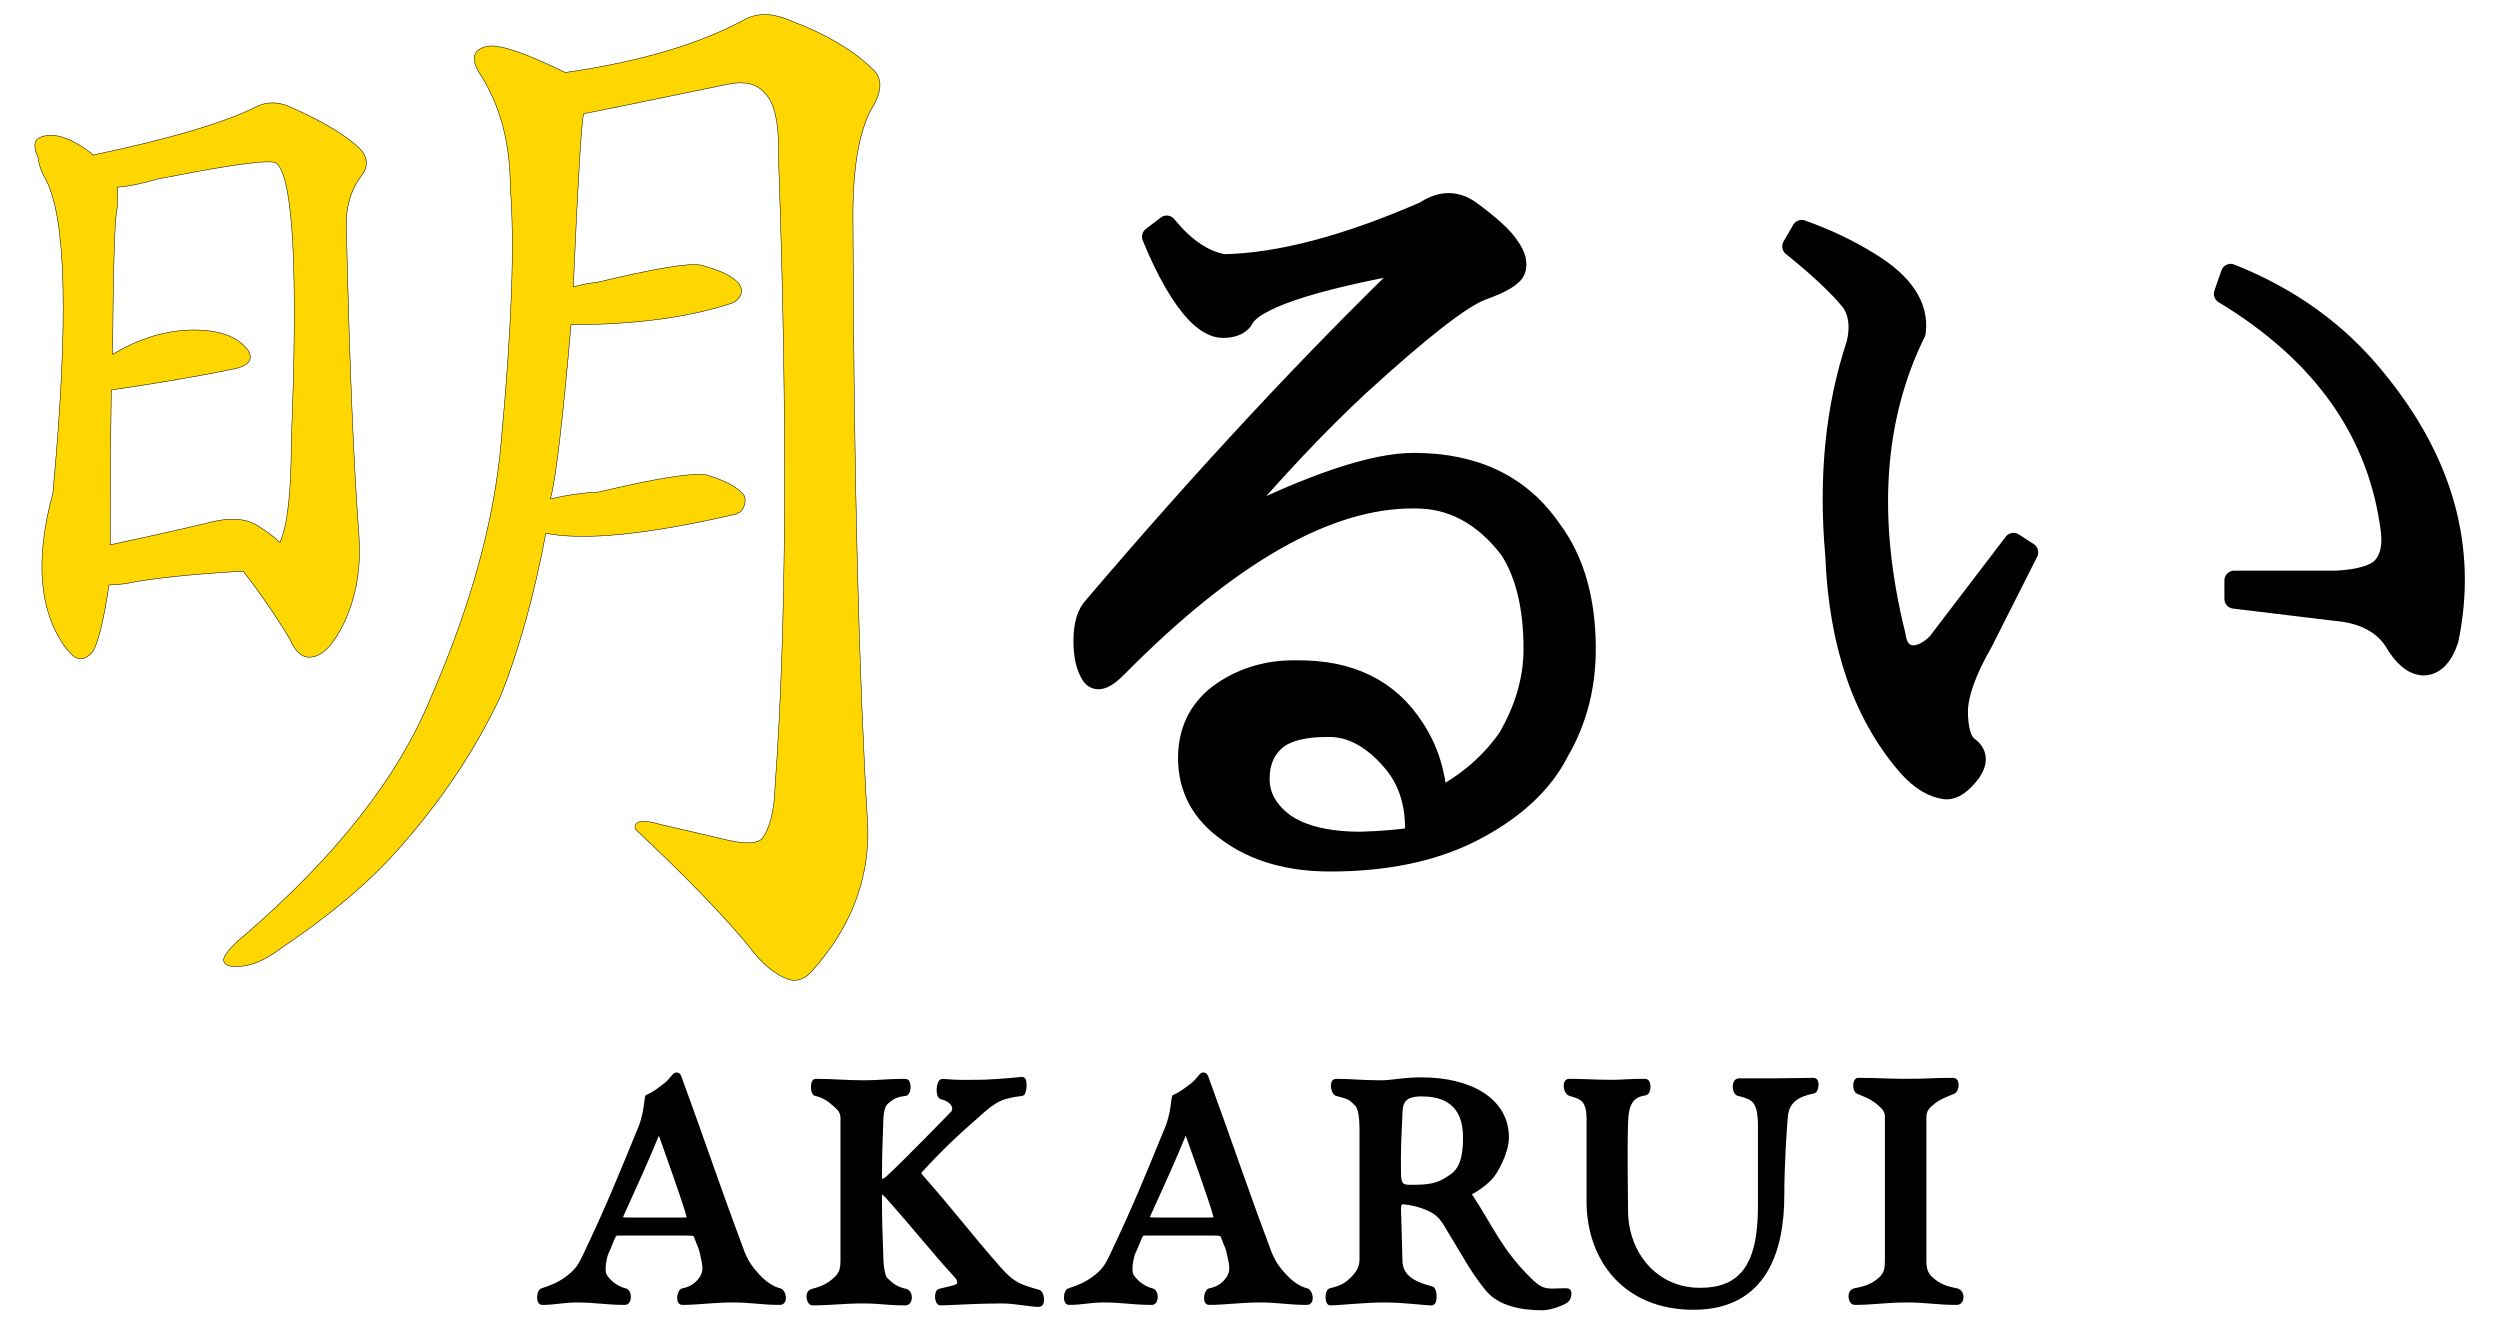 <?xml version="1.0" encoding="UTF-8" standalone="no"?>
<!-- Created with Vectornator (http://vectornator.io/) -->

<svg
   height="100%"
   stroke-miterlimit="10"
   style="fill-rule:nonzero;clip-rule:evenodd;stroke-linecap:round;stroke-linejoin:round;"
   version="1.1"
   viewBox="0 0 512 270"
   width="100%"
   xml:space="preserve"
   id="svg36"
   sodipodi:docname="logo-akarui-gold.svg"
   inkscape:version="1.1.2 (0a00cf5339, 2022-02-04)"
   xmlns:inkscape="http://www.inkscape.org/namespaces/inkscape"
   xmlns:sodipodi="http://sodipodi.sourceforge.net/DTD/sodipodi-0.dtd"
   xmlns="http://www.w3.org/2000/svg"
   xmlns:svg="http://www.w3.org/2000/svg"
   xmlns:vectornator="http://vectornator.io"><sodipodi:namedview
   id="namedview38"
   pagecolor="#ffffff"
   bordercolor="#666666"
   borderopacity="1.0"
   inkscape:pageshadow="2"
   inkscape:pageopacity="0.0"
   inkscape:pagecheckerboard="0"
   showgrid="false"
   inkscape:zoom="1.3066406"
   inkscape:cx="256"
   inkscape:cy="135.07922"
   inkscape:window-width="1920"
   inkscape:window-height="1016"
   inkscape:window-x="0"
   inkscape:window-y="27"
   inkscape:window-maximized="1"
   inkscape:current-layer="g33" />
<defs
   id="defs5">
<clipPath
   id="TextBounds">
<rect
   height="145.654"
   width="532"
   x="-5"
   y="161.444"
   id="rect2" />
</clipPath>
</defs>
<g
   id="Layer-1"
   vectornator:layerName="Layer 1">
<path
   d="M111.782 109.22C119.763 110.785 132.831 109.455 150.986 105.229C150.986 105.073 151.142 104.994 151.455 104.994C152.551 103.899 152.864 102.725 152.394 101.473C151.299 99.908 148.716 98.499 144.647 97.247C141.83 96.778 134.475 97.952 122.58 100.769C119.294 100.925 116.007 101.395 112.721 102.177C113.816 98.265 115.225 86.37 116.946 66.494C130.093 66.494 141.126 65.008 150.047 62.034C150.203 61.877 150.36 61.799 150.516 61.799C151.925 60.704 152.238 59.53 151.455 58.278C150.36 56.713 147.699 55.383 143.474 54.287C141.126 53.818 134.083 54.991 122.346 57.808C120.781 57.965 119.137 58.278 117.416 58.747C118.355 36.993 119.059 25.177 119.529 23.299C119.685 23.299 129.623 21.265 149.342 17.196C152.629 16.57 155.055 17.196 156.62 19.074C158.654 20.952 159.593 25.334 159.437 32.22C161.315 85.901 161.08 128.861 158.733 161.101C158.576 165.953 157.715 169.474 156.15 171.665C155.211 172.76 152.942 172.917 149.342 172.134L135.257 168.848C131.501 167.752 129.78 168.065 130.093 169.787C140.109 179.177 147.856 187.159 153.333 193.732C155.837 197.175 158.498 199.444 161.315 200.54C163.193 201.166 164.915 200.54 166.48 198.662C174.148 190.054 177.904 180.429 177.748 169.787C175.87 138.33 174.853 97.091 174.696 46.071C174.54 35.115 175.792 27.212 178.452 22.36C180.8 18.604 180.8 15.787 178.452 13.909C174.54 10.153 169.062 6.945 162.019 4.284C158.576 2.719 155.524 2.563 152.864 3.815C143.474 8.979 131.11 12.657 115.772 14.848C107.791 10.935 102.548 9.136 100.044 9.449C96.601 10.075 96.209 12.266 98.87 16.022C102.626 22.282 104.504 29.716 104.504 38.324C105.443 49.748 104.817 67.199 102.626 90.674C101.218 106.794 96.366 124.323 88.071 143.259C81.498 159.223 68.9 175.265 50.276 191.384C47.772 193.419 46.285 195.062 45.815 196.314C45.659 197.41 46.52 197.958 48.398 197.958C51.215 197.958 54.266 196.706 57.553 194.201C67.569 187.472 75.551 180.742 81.498 174.012C90.419 163.996 97.462 153.432 102.626 142.32C106.382 132.774 109.434 121.74 111.782 109.22Z"
   fill="#ffd700"
   fill-rule="evenodd"
   opacity="1"
   stroke="#000000"
   stroke-linecap="butt"
   stroke-linejoin="miter"
   stroke-width="0.1"
   id="path7" />
<path
   d="M265.587 137.238C259.466 137.118 254.065 138.798 249.384 142.279C245.304 145.519 243.263 149.84 243.263 155.241C243.263 161.482 245.964 166.523 251.365 170.363C256.886 174.444 263.907 176.484 272.428 176.484C283.71 176.484 293.312 174.504 301.233 170.543C309.994 166.103 316.055 160.522 319.416 153.8C323.017 147.559 324.817 140.598 324.817 132.917C324.817 122.835 322.477 114.674 317.796 108.433C311.555 99.311 302.133 94.751 289.531 94.751C281.25 94.751 268.588 99.011 251.545 107.533C261.026 96.371 269.968 86.889 278.369 79.088C290.971 67.566 299.373 61.025 303.573 59.465C307.654 58.024 309.934 56.644 310.415 55.324C310.895 53.884 310.475 52.264 309.154 50.463C307.954 48.543 305.194 46.022 300.873 42.902C297.992 40.982 294.932 41.102 291.691 43.262C275.729 50.223 262.046 53.824 250.645 54.064C246.564 53.344 242.663 50.703 238.943 46.142L235.882 48.483C238.883 55.804 241.943 61.085 245.064 64.326C246.984 66.246 248.784 67.206 250.464 67.206C252.385 67.206 253.765 66.666 254.605 65.586C256.405 61.505 268.047 57.544 289.531 53.704C268.528 73.987 246.684 97.451 224 124.095C222.56 125.536 221.84 127.936 221.84 131.297C221.84 134.297 222.38 136.638 223.46 138.318C224.54 139.878 226.4 139.278 229.041 136.518C251.845 113.474 272.008 102.012 289.531 102.132C297.212 102.012 303.753 105.492 309.154 112.574C312.395 117.614 314.015 124.396 314.015 132.917C314.015 139.038 312.275 145.099 308.794 151.1C305.194 156.261 300.393 160.402 294.392 163.522C294.032 158.121 292.472 153.32 289.711 149.12C284.55 141.078 276.509 137.118 265.587 137.238ZM278.719 172.335C271.877 172.335 266.656 171.074 263.056 168.554C259.695 166.034 258.015 163.033 258.015 159.553C258.015 155.952 259.275 153.191 261.796 151.271C263.956 149.711 267.317 148.931 271.877 148.931C276.678 148.811 281.179 151.271 285.38 156.312C288.62 160.273 290.06 165.314 289.7 171.435C286.34 171.915 282.679 172.215 278.719 172.335Z"
   fill="#000000"
   fill-rule="evenodd"
   opacity="1"
   stroke="#000000"
   stroke-linecap="butt"
   stroke-linejoin="miter"
   stroke-width="4"
   id="path9" />
<path
   d="M388.246 130.032C382.365 106.268 383.746 85.625 392.387 68.102C393.107 62.701 389.867 57.84 382.666 53.519C378.585 50.999 374.024 48.838 368.983 47.038L367.003 50.459C372.524 54.899 376.544 58.68 379.065 61.801C380.625 64.081 380.985 66.962 380.145 70.442C375.824 83.404 374.384 97.867 375.824 113.829C376.544 131.952 381.465 146.295 390.587 156.857C393.227 159.857 395.928 161.477 398.688 161.717C400.248 161.717 401.929 160.517 403.729 158.117C405.169 155.956 404.989 154.216 403.189 152.896C401.749 151.816 401.029 149.355 401.029 145.515C401.149 141.914 402.829 137.293 406.069 131.652L415.431 113.109L412.37 111.129L396.708 131.652C395.148 133.213 393.587 134.053 392.027 134.173C389.867 134.173 388.607 132.793 388.246 130.032ZM456.838 56.04L455.398 60.18C475.681 72.422 487.083 88.625 489.603 108.788C489.964 112.029 489.363 114.489 487.803 116.17C486.243 117.73 483.122 118.63 478.442 118.87L457.558 118.87L457.558 122.651L478.442 125.171C483.842 125.651 487.743 127.632 490.144 131.112C492.064 134.473 494.104 136.213 496.265 136.333C498.545 136.333 500.285 134.593 501.485 131.112C505.446 112.269 500.465 94.386 486.543 77.463C478.862 67.982 468.96 60.84 456.838 56.04Z"
   fill="#000000"
   fill-rule="evenodd"
   opacity="1"
   stroke="#000000"
   stroke-linecap="butt"
   stroke-linejoin="miter"
   stroke-width="4"
   id="path11" />
<path
   d="M55.782 21.066C54.608 21.066 53.493 21.352 52.397 21.899C45.824 25.186 34.697 28.471 19.047 31.757L18.581 31.291C14.199 28.005 10.673 26.974 8.012 28.226C6.917 28.852 6.852 30.189 7.791 32.223C7.948 33.632 8.407 35.033 9.189 36.441C13.571 43.953 14.119 65.482 10.832 101.008C7.076 114.781 8.018 125.424 13.652 132.936L14.118 133.402C15.683 135.437 17.326 135.437 19.047 133.402C20.143 131.524 21.238 126.992 22.333 119.792C23.272 119.792 24.367 119.704 25.619 119.547C30.94 118.452 38.999 117.598 49.798 116.972C53.554 121.824 56.775 126.509 59.435 131.048C60.531 133.552 61.932 134.736 63.653 134.579C66.001 134.423 68.279 132.08 70.47 127.541C72.974 122.22 73.981 116.262 73.511 109.689C72.415 94.978 71.562 73.997 70.936 46.765C70.78 42.383 71.875 38.704 74.222 35.73C75.318 34.165 75.318 32.611 74.222 31.046C71.718 28.229 66.791 25.186 59.435 21.899C58.183 21.352 56.955 21.066 55.782 21.066ZM54.384 33.155C55.557 33.116 56.302 33.205 56.615 33.4C60.058 36.374 61.065 55.382 59.656 90.439C59.656 100.768 58.891 107.644 57.326 111.087C56.231 109.991 54.653 108.832 52.618 107.58C50.114 106.015 46.435 105.926 41.583 107.335C34.853 108.9 28.526 110.325 22.578 111.577C22.578 101.092 22.642 90.512 22.799 79.87C32.346 78.462 40.582 77.061 47.468 75.652C50.911 75.026 52.006 73.69 50.754 71.655C48.876 69.308 45.897 67.971 41.828 67.658C35.568 67.189 29.304 68.831 23.044 72.587C23.201 54.276 23.507 44.357 23.976 42.792C24.133 40.914 24.133 39.425 23.976 38.329C26.324 38.173 29.061 37.625 32.191 36.686C43.459 34.456 50.862 33.273 54.384 33.155Z"
   fill="#ffd700"
   fill-rule="evenodd"
   opacity="1"
   stroke="#000000"
   stroke-linecap="butt"
   stroke-linejoin="miter"
   stroke-width="0.1"
   id="path13" />
<g
   fill="#000000"
   opacity="1"
   stroke="#000000"
   stroke-linecap="butt"
   stroke-linejoin="miter"
   stroke-width="1"
   id="g33">
<path
   clip-path="url(#TextBounds)"
   d="m 55.25,266.744 c 2.7,0 4.324,-0.5 7.1,-0.5 3.866,0 5.9,0.5 9.9,0.5 0.9,0 0.9,-2.2 0,-2.4 -1.3,-0.3 -3.1,-1.3 -4.2,-3 -0.4,-0.7 -0.349,-2.037 -0.1,-3.3 0.346,-1.756 0.4,-1.2 1.6,-4.3 0.4,-0.9 0.538,-1.2 1.2,-1.2 h 14.2 c 1.4,0 1.7,0.1 1.9,0.7 1,2.7 0.9,1.8 1.4,4.3 0.3,1.3 0.641,2.738 -0.2,4.1 -0.989,1.601 -2.4,2.4 -4,2.7 -0.6,0.1 -1.037,2.4 -0.1,2.4 3.3,0 6.339,-0.5 10.4,-0.5 3.8,0 5.851,0.5 9.6,0.5 1.2,0 0.7,-2.2 0,-2.4 -1.7,-0.4 -3.3,-1.6 -4.5,-2.9 -1.8,-1.9 -2.7,-3.4 -3.5,-5.7 -4.7,-12.5 -7.7,-21.6 -12.5,-34.7 -0.2,-0.6 -0.3,-0.9 -0.7,-0.9 -0.3,0 -0.6,0.5 -1.4,1.4 -0.6,0.7 -3.6,2.9 -4.5,3.1 -0.1,0.1 -0.244,1.963 -0.5,3.2 -0.213,1.028 -0.5,2 -0.7,2.6 -4.8,11.7 -6.72,16.509 -11.6,26.8 -0.872,1.839 -1.516,2.921 -3.1,4.2 -1.941,1.566 -3.6,2.2 -5.7,2.9 -0.6,0.2 -0.8,2.4 0,2.4 z m 23.3,-34 c 0.6,-1.5 0.6,-1.5 1.2,0 1.1,3.1 4.8,13.4 5.5,16.1 0.3,1 0.2,1 -0.8,1 h -11.7 c -1.2,0 -1.7,-0.1 -1.3,-1 2.2,-4.8 5.4,-11.9 7.1,-16.1 z"
   fill-rule="evenodd"
   id="path15"
   transform="translate(55.778)" />
<path
   clip-path="url(#TextBounds)"
   d="m 148.75,259.844 c -6.5,-7.4 -9.2,-11.2 -15.9,-18.8 -0.4,-0.5 -0.626,-0.844 -0.3,-1.2 4.469,-4.883 7.4,-7.6 12.2,-11.8 3.1,-2.8 4.5,-3.6 8.8,-4.1 0.4,-0.1 0.7,-2.9 0,-2.9 -3.8,0.4 -7.7,0.6 -8.8,0.6 -2.5,0 -4.4,0.1 -7.5,-0.2 -0.8,0 -1,3 -0.2,3.2 2.3,0.5 3.3,2.3 2.3,3.4 0,0 -10.3,10.6 -13.2,13.2 -0.5,0.5 -1,0.7 -1.5,0.7 -0.3,0 -0.3,-0.5 -0.3,-0.8 0,-4.3 0.1,-6.7 0.3,-12.2 0.049,-1.356 0.4,-2.7 1.1,-3.3 1.4,-1.2 2.2,-1.5 3.9,-1.7 0.7,-0.1 0.8,-2.5 0,-2.5 -3.8,0 -5.244,0.3 -8.6,0.3 -3.824,0 -5.8,-0.3 -9.8,-0.3 -0.6,0 -0.6,2.3 0,2.5 1.7,0.4 2.732,1.079 4.1,2.3 0.899,0.802 1.5,1.5 1.5,2.7 v 29.2 c 0,1.5 -0.162,2.545 -1.2,3.6 -1.554,1.579 -3.1,2.2 -5,2.7 -1.2,0.2 -0.8,2.4 0,2.4 3.5,0 6.341,-0.4 10.4,-0.4 3.358,0 4.9,0.4 8.6,0.4 1.1,0 1.1,-2.2 0,-2.4 -2,-0.5 -2.8,-1.1 -4.1,-2.4 -0.5,-0.5 -0.844,-2.34 -0.9,-3.9 -0.2,-5.6 -0.3,-8.3 -0.3,-12.7 0,-0.5 -0.1,-1.5 0.3,-1.5 0.3,0 1.001,0.641 1.5,1.2 5.359,6.001 9.9,11.7 13.5,15.6 1,1 1.1,1.4 1.1,2.1 0,0.9 -2.4,1.1 -4.1,1.6 -0.6,0.1 -0.6,2.4 0.2,2.4 1.5,0 7.5,-0.4 12.3,-0.4 3.3,0 5.8,0.7 7.8,0.7 1,0 0.6,-2.3 0,-2.5 -3.9,-1.1 -5.3,-1.5 -8.2,-4.8 z"
   fill-rule="evenodd"
   id="path17"
   transform="translate(55.778)" />
<path
   clip-path="url(#TextBounds)"
   d="m 163.15,266.744 c 2.7,0 4.324,-0.5 7.1,-0.5 3.866,0 5.9,0.5 9.9,0.5 0.9,0 0.9,-2.2 0,-2.4 -1.3,-0.3 -3.1,-1.3 -4.2,-3 -0.4,-0.7 -0.349,-2.037 -0.1,-3.3 0.346,-1.756 0.4,-1.2 1.6,-4.3 0.4,-0.9 0.538,-1.2 1.2,-1.2 h 14.2 c 1.4,0 1.7,0.1 1.9,0.7 1,2.7 0.9,1.8 1.4,4.3 0.3,1.3 0.641,2.738 -0.2,4.1 -0.989,1.601 -2.4,2.4 -4,2.7 -0.6,0.1 -1.037,2.4 -0.1,2.4 3.3,0 6.339,-0.5 10.4,-0.5 3.8,0 5.851,0.5 9.6,0.5 1.2,0 0.7,-2.2 0,-2.4 -1.7,-0.4 -3.3,-1.6 -4.5,-2.9 -1.8,-1.9 -2.7,-3.4 -3.5,-5.7 -4.7,-12.5 -7.7,-21.6 -12.5,-34.7 -0.2,-0.6 -0.3,-0.9 -0.7,-0.9 -0.3,0 -0.6,0.5 -1.4,1.4 -0.6,0.7 -3.6,2.9 -4.5,3.1 -0.1,0.1 -0.244,1.963 -0.5,3.2 -0.213,1.028 -0.5,2 -0.7,2.6 -4.8,11.7 -6.72,16.509 -11.6,26.8 -0.872,1.839 -1.516,2.921 -3.1,4.2 -1.941,1.566 -3.6,2.2 -5.7,2.9 -0.6,0.2 -0.8,2.4 0,2.4 z m 23.3,-34 c 0.6,-1.5 0.6,-1.5 1.2,0 1.1,3.1 4.8,13.4 5.5,16.1 0.3,1 0.2,1 -0.8,1 h -11.7 c -1.2,0 -1.7,-0.1 -1.3,-1 2.2,-4.8 5.4,-11.9 7.1,-16.1 z"
   fill-rule="evenodd"
   id="path19"
   transform="translate(55.778)" />
<path
   clip-path="url(#TextBounds)"
   d="m 230.65,247.544 c 0,-0.9 0.3,-1.5 1,-1.4 1.3,0.1 3.507,0.515 5.5,1.5 1.411,0.697 2.2,1.5 3,2.7 4.7,7.7 5.5,9.6 8.8,13.7 2.5,3 7.1,3.8 11.1,3.8 1.7,0 4,-0.9 4.9,-1.5 0.6,-0.4 0.9,-2 0.2,-2 -3.3,-0.1 -4.7,0.8 -7.5,-2 -6.3,-6.1 -8.1,-11 -12.4,-17.5 -0.3,-0.4 -0.3,-0.5 0,-0.6 0.9,-0.4 2.6,-1.5 4,-2.9 1.1,-1 3.5,-5.3 3.5,-8.4 0,-7.5 -7.3,-11.8 -17.4,-11.8 -4,0 -5.8,0.6 -8.4,0.6 -3.551,0 -6.2,-0.3 -9.1,-0.3 -0.976,0 -0.5,2.3 0.1,2.5 2.7,0.7 2.9,0.8 4.3,2.3 0.7,0.8 0.9,3.1 0.9,5 v 26.7 c 0,1.7 -0.732,2.851 -2,4.1 -1.404,1.382 -2.5,1.8 -4.5,2.3 -0.6,0.2 -0.6,2.5 0,2.5 1.9,0 6.826,-0.6 11.2,-0.6 3.751,0 8.2,0.6 9.6,0.6 0.7,0 0.6,-2.7 0,-2.9 -4.4,-1.1 -6.4,-2.8 -6.5,-5.6 -0.1,-3.7 -0.2,-6.8 -0.3,-10.8 z m 0,-6.9 c -0.1,-5.5 0.1,-7.8 0.3,-12.8 0.1,-2.1 0.6,-3.8 4.4,-3.8 7.8,0 9,5.1 9,9 0,4.1 -0.8,6.7 -3.1,8.1 -1.8,1.2 -3.2,2 -7.3,2 -2.1,0 -3.2,0.2 -3.3,-2.5 z"
   fill-rule="evenodd"
   id="path21"
   transform="translate(55.778)" />
<path
   clip-path="url(#TextBounds)"
   d="m 269.65,246.044 c 0,11.886 7.5,21.7 21.4,21.7 14.5,0 18.1,-11.586 18.1,-23 0,-6.2 0.5,-13.6 0.7,-15.8 0.2,-3.7 2.743,-4.889 5.8,-5.5 0.5,-0.1 0.858,-2.2 0,-2.2 -3.2,0 -5,0.1 -8.1,0.1 h -7.2 c -1.015,0 -1,2.3 -0.1,2.6 3.3,0.8 4.6,1.4 4.5,7.5 v 15.7 c 0,12.3 -4,17.1 -12.4,17.1 -9.2,0 -15.2,-7.608 -15.2,-16.3 0,-3.5 -0.2,-12 0,-18 0.1,-3.9 1.1,-5.7 4,-6.1 0.8,-0.2 0.8,-2.4 0,-2.4 -3.9,0 -4.208,0.2 -6.9,0.2 -3.394,0 -5.5,-0.2 -8.7,-0.2 -0.978,0 -0.6,2.3 0.2,2.5 2.3,0.7 3.9,1 3.9,5.3 z"
   fill-rule="evenodd"
   id="path23"
   transform="translate(55.778)" />
<path
   clip-path="url(#TextBounds)"
   d="m 338.25,228.744 c 0,-1.2 0.6,-2.1 1.4,-2.7 1.4,-1.3 2.9,-1.8 4.6,-2.5 0.7,-0.3 0.9,-2.3 0,-2.3 -4.1,0 -5.794,0.2 -9.5,0.2 -3.901,0 -5.7,-0.2 -10,-0.2 -0.6,0 -0.7,2 0,2.3 1.7,0.7 2.923,1.119 4.4,2.4 0.95,0.823 1.6,1.5 1.6,2.8 v 29.5 c 0,1.5 -0.169,2.67 -1.3,3.7 -1.704,1.551 -3.3,2 -5.4,2.4 -1.2,0.3 -0.8,2.4 0,2.4 3.8,0 6.522,-0.5 10.7,-0.5 3.983,0 6.2,0.5 10.2,0.5 1.2,0 1.2,-2.1 0,-2.4 -2.1,-0.4 -3.622,-0.873 -5.3,-2.4 -1.141,-1.039 -1.4,-2.2 -1.4,-3.7 z"
   fill-rule="evenodd"
   id="path25"
   transform="translate(55.778)" />



</g>
</g>
</svg>
